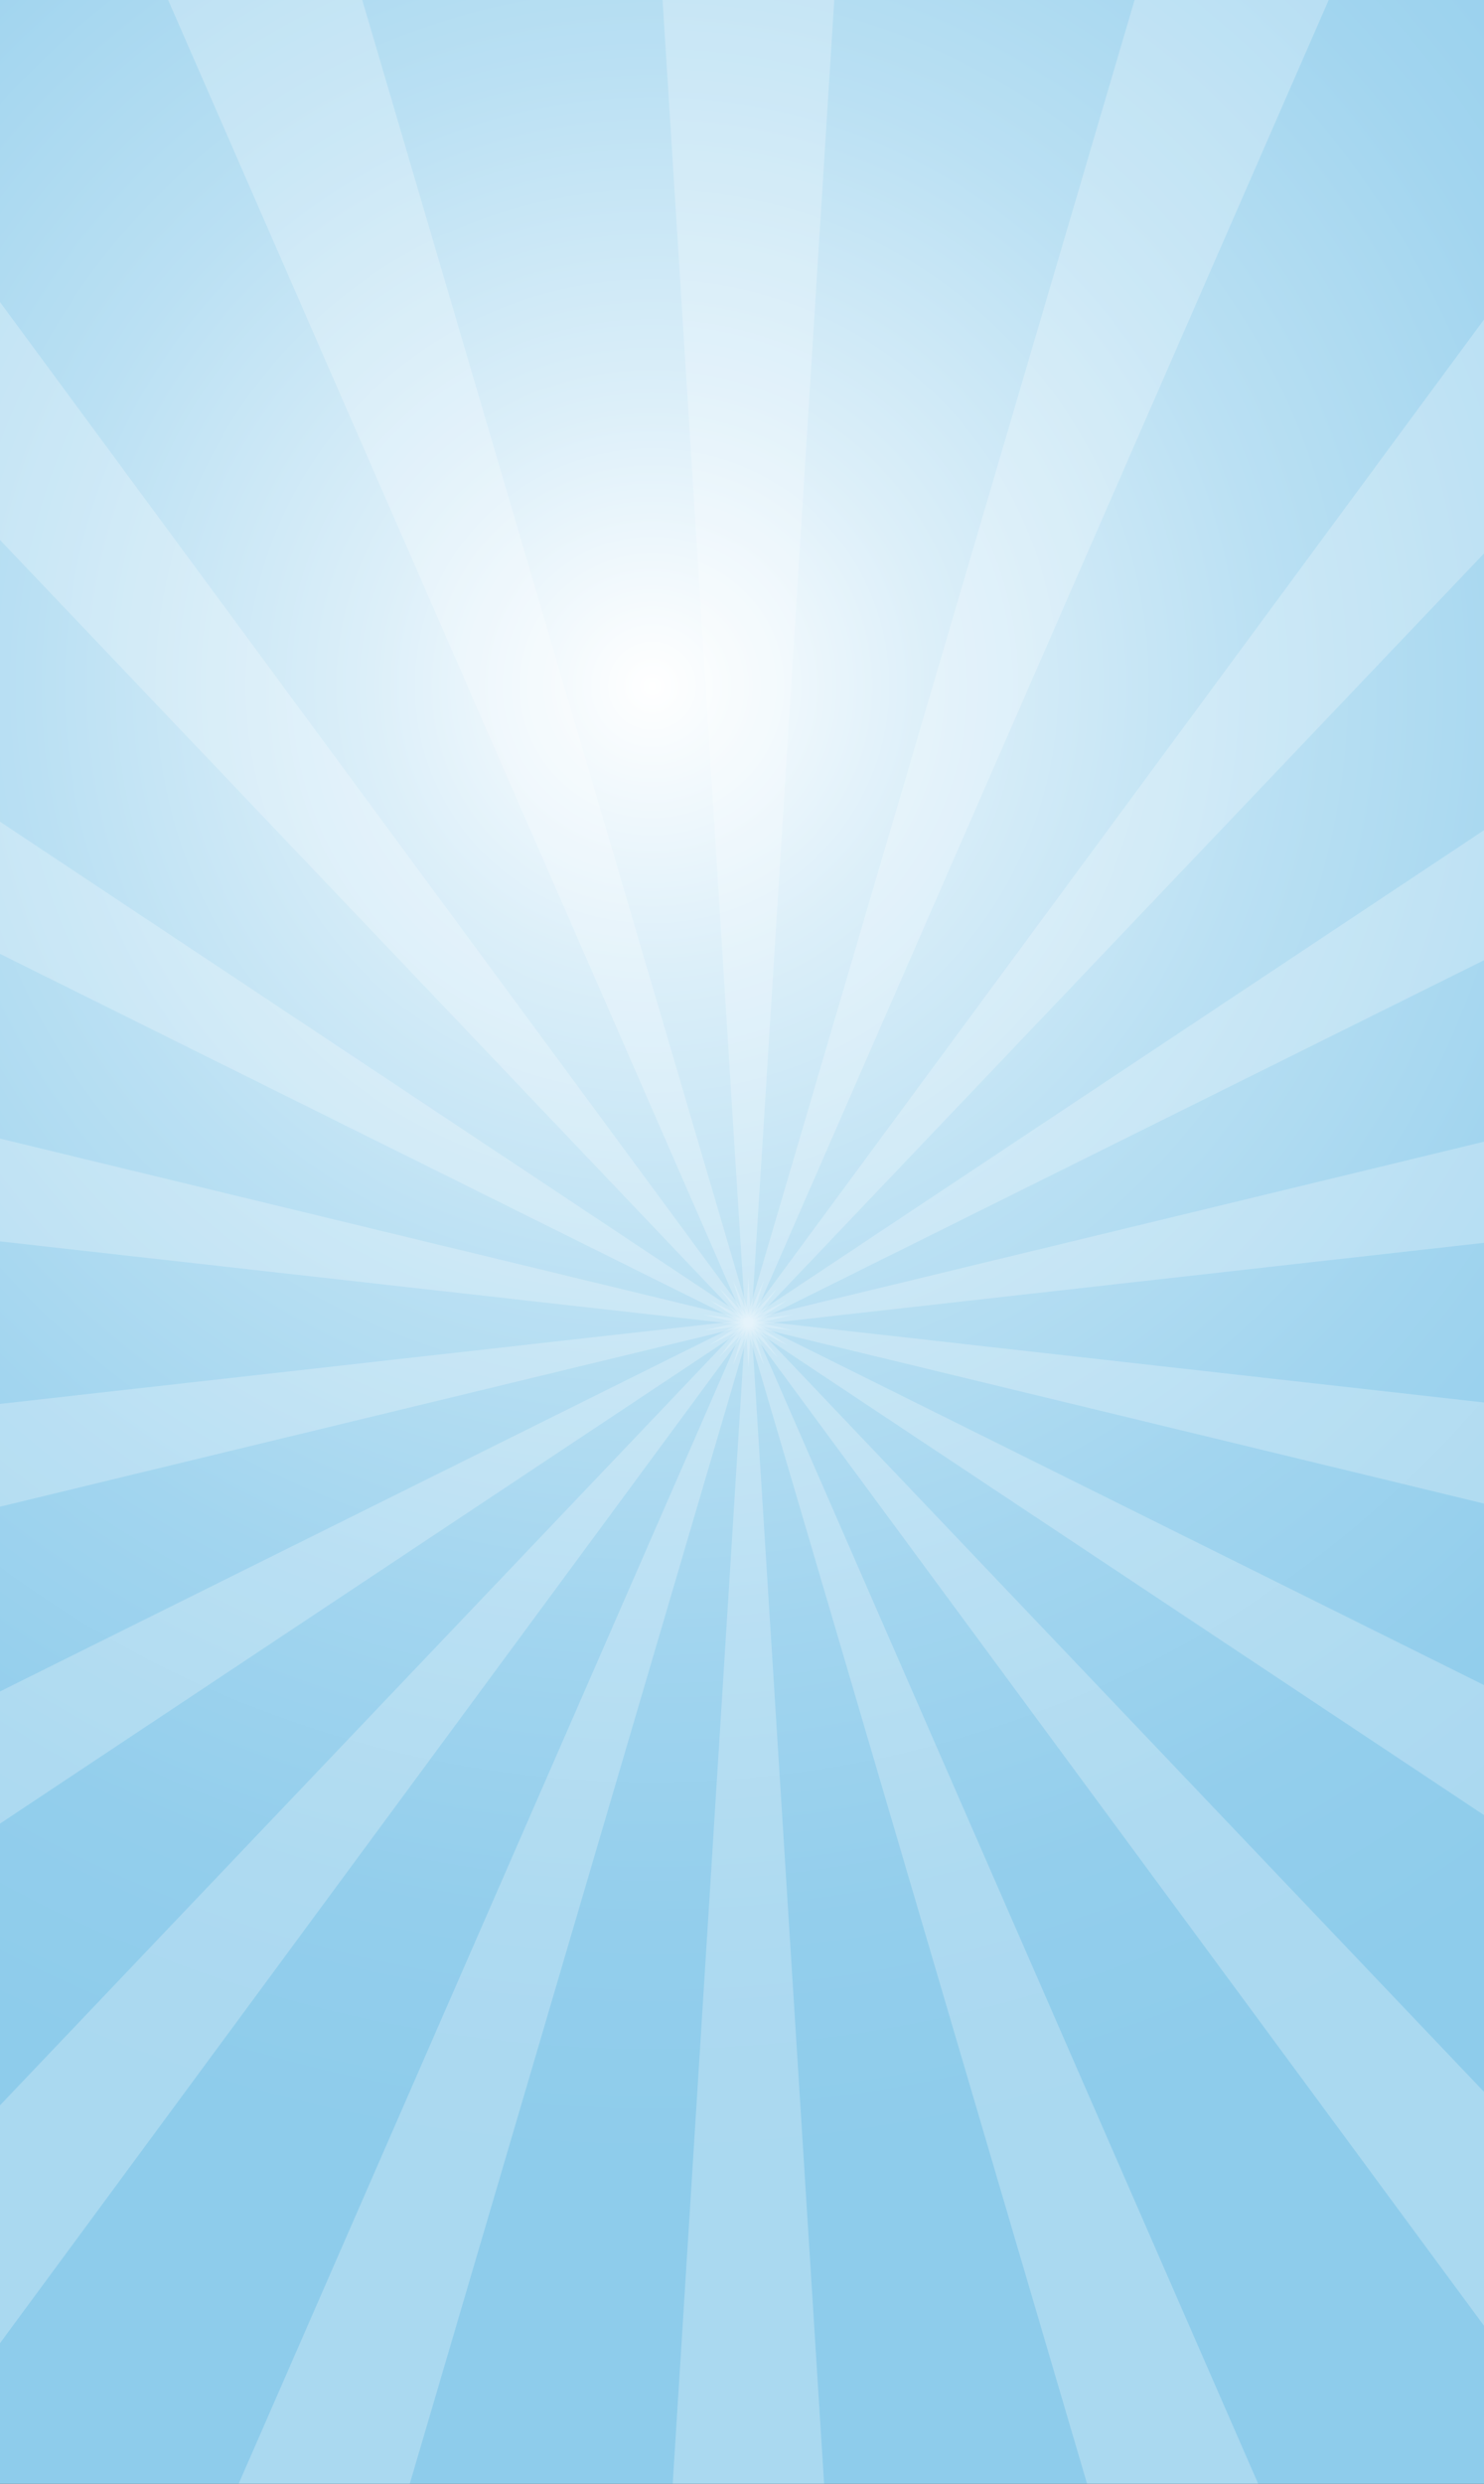 <svg id="圖層_1" data-name="圖層 1" xmlns="http://www.w3.org/2000/svg" xmlns:xlink="http://www.w3.org/1999/xlink" viewBox="0 0 570 953.18"><rect x="0" y="0" width="570" height="953.18" fill="#333333" stroke="none"/><defs><style>.cls-1{fill:none;}.cls-2{fill:url(#未命名漸層_10);}.cls-3{clip-path:url(#clip-path);}.cls-4{opacity:0.64;}.cls-5{fill:#fff;}.cls-5,.cls-7{opacity:0.39;}.cls-6{clip-path:url(#clip-path-2);}.cls-8{clip-path:url(#clip-path-3);}.cls-9{clip-path:url(#clip-path-4);}.cls-10{clip-path:url(#clip-path-5);}</style><radialGradient id="未命名漸層_10" cx="250.45" cy="263.22" r="568.58" gradientUnits="userSpaceOnUse"><stop offset="0" stop-color="#fff"/><stop offset="0.19" stop-color="#dceff9"/><stop offset="0.42" stop-color="#bae0f3"/><stop offset="0.64" stop-color="#a2d5ef"/><stop offset="0.84" stop-color="#93ceec"/><stop offset="1" stop-color="#8ecceb"/></radialGradient><clipPath id="clip-path"><rect class="cls-1" x="-8.71" y="-14.16" width="587.34" height="982.17"/></clipPath><clipPath id="clip-path-2"><rect class="cls-1" x="-661.44" y="1074.8" width="585.06" height="978.36"/></clipPath><clipPath id="clip-path-3"><rect class="cls-1" x="-0.5" y="1074.8" width="585.06" height="978.36"/></clipPath><clipPath id="clip-path-4"><rect class="cls-1" x="660.43" y="1074.8" width="585.06" height="978.36"/></clipPath><clipPath id="clip-path-5"><rect class="cls-1" x="-1329.34" y="154.14" width="590.33" height="987.17"/></clipPath></defs><title>工作區域 1 複本</title><rect class="cls-2" x="-8.71" y="-14.16" width="587.34" height="982.17"/><g class="cls-3"><g class="cls-4"><polygon class="cls-5" points="287.46 -572.51 218.53 -572.51 287.46 524.86 356.39 -572.51 287.46 -572.51"/><polygon class="cls-5" points="287.46 1587.68 356.39 1587.68 287.46 490.31 218.53 1587.68 287.46 1587.68"/><polygon class="cls-5" points="-81.95 -507.38 -146.72 -483.8 293.37 523.82 -17.18 -530.95 -81.95 -507.38"/><polygon class="cls-5" points="656.88 1522.54 721.65 1498.97 281.56 491.35 592.11 1546.12 656.88 1522.54"/><polygon class="cls-5" points="-406.81 -319.82 -459.61 -275.51 298.57 520.82 -354.01 -364.13 -406.81 -319.82"/><polygon class="cls-5" points="981.74 1334.99 1034.54 1290.68 276.36 494.35 928.93 1379.29 981.74 1334.99"/><polygon class="cls-5" points="-647.93 -32.47 -682.39 27.23 302.42 516.22 -613.46 -92.16 -647.93 -32.47"/><polygon class="cls-5" points="1222.86 1047.63 1257.32 987.94 272.5 498.95 1188.39 1107.33 1222.86 1047.63"/><polygon class="cls-5" points="-776.23 320.03 -788.19 387.91 304.48 510.58 -764.25 252.14 -776.23 320.03"/><polygon class="cls-5" points="1351.15 695.14 1363.12 627.26 270.45 504.58 1339.18 763.02 1351.15 695.14"/><polygon class="cls-5" points="-776.23 695.14 -764.25 763.02 304.48 504.58 -788.19 627.26 -776.23 695.14"/><polygon class="cls-5" points="1351.15 320.03 1339.18 252.14 270.45 510.58 1363.12 387.91 1351.15 320.03"/><polygon class="cls-5" points="-647.93 1047.63 -613.46 1107.33 302.42 498.95 -682.39 987.94 -647.93 1047.63"/><polygon class="cls-5" points="1222.86 -32.47 1188.39 -92.16 272.5 516.22 1257.32 27.23 1222.86 -32.47"/><polygon class="cls-5" points="-406.81 1334.99 -354.01 1379.29 298.57 494.35 -459.61 1290.68 -406.81 1334.99"/><polygon class="cls-5" points="981.74 -319.82 928.93 -364.13 276.36 520.82 1034.54 -275.51 981.74 -319.82"/><polygon class="cls-5" points="-81.95 1522.54 -17.18 1546.12 293.37 491.35 -146.72 1498.97 -81.95 1522.54"/><polygon class="cls-5" points="656.88 -507.38 592.11 -530.95 281.56 523.82 721.65 -483.8 656.88 -507.38"/></g></g><g class="cls-6"><g class="cls-7"><polygon class="cls-5" points="325.16 833.18 272.56 789.04 -377.48 1670.55 377.76 877.31 325.16 833.18"/><polygon class="cls-5" points="1.56 646.35 -62.96 622.86 -372.3 1673.54 66.08 669.83 1.56 646.35"/></g></g><g class="cls-8"><g class="cls-7"><polygon class="cls-5" points="294.52 581.46 225.86 581.46 294.52 1674.58 363.18 581.46 294.52 581.46"/><polygon class="cls-5" points="-73.46 646.35 -137.98 669.83 300.41 1673.54 -8.94 622.86 -73.46 646.35"/><polygon class="cls-5" points="-397.06 833.18 -449.66 877.31 305.58 1670.55 -344.46 789.04 -397.06 833.18"/><polygon class="cls-5" points="986.1 833.18 933.5 789.04 283.46 1670.55 1038.7 877.31 986.1 833.18"/><polygon class="cls-5" points="662.5 646.35 597.98 622.86 288.64 1673.54 727.02 669.83 662.5 646.35"/></g></g><g class="cls-9"><g class="cls-7"><polygon class="cls-5" points="587.48 646.35 522.96 669.83 961.34 1673.54 652 622.86 587.48 646.35"/><polygon class="cls-5" points="263.88 833.18 211.28 877.31 966.52 1670.55 316.48 789.04 263.88 833.18"/></g></g><g class="cls-10"><g class="cls-4"><polygon class="cls-5" points="38.06 1047.24 50.09 979.01 -1048.14 855.71 26.03 1115.47 38.06 1047.24"/><polygon class="cls-5" points="38.06 670.21 26.03 601.99 -1048.14 861.74 50.09 738.44 38.06 670.21"/></g></g></svg>